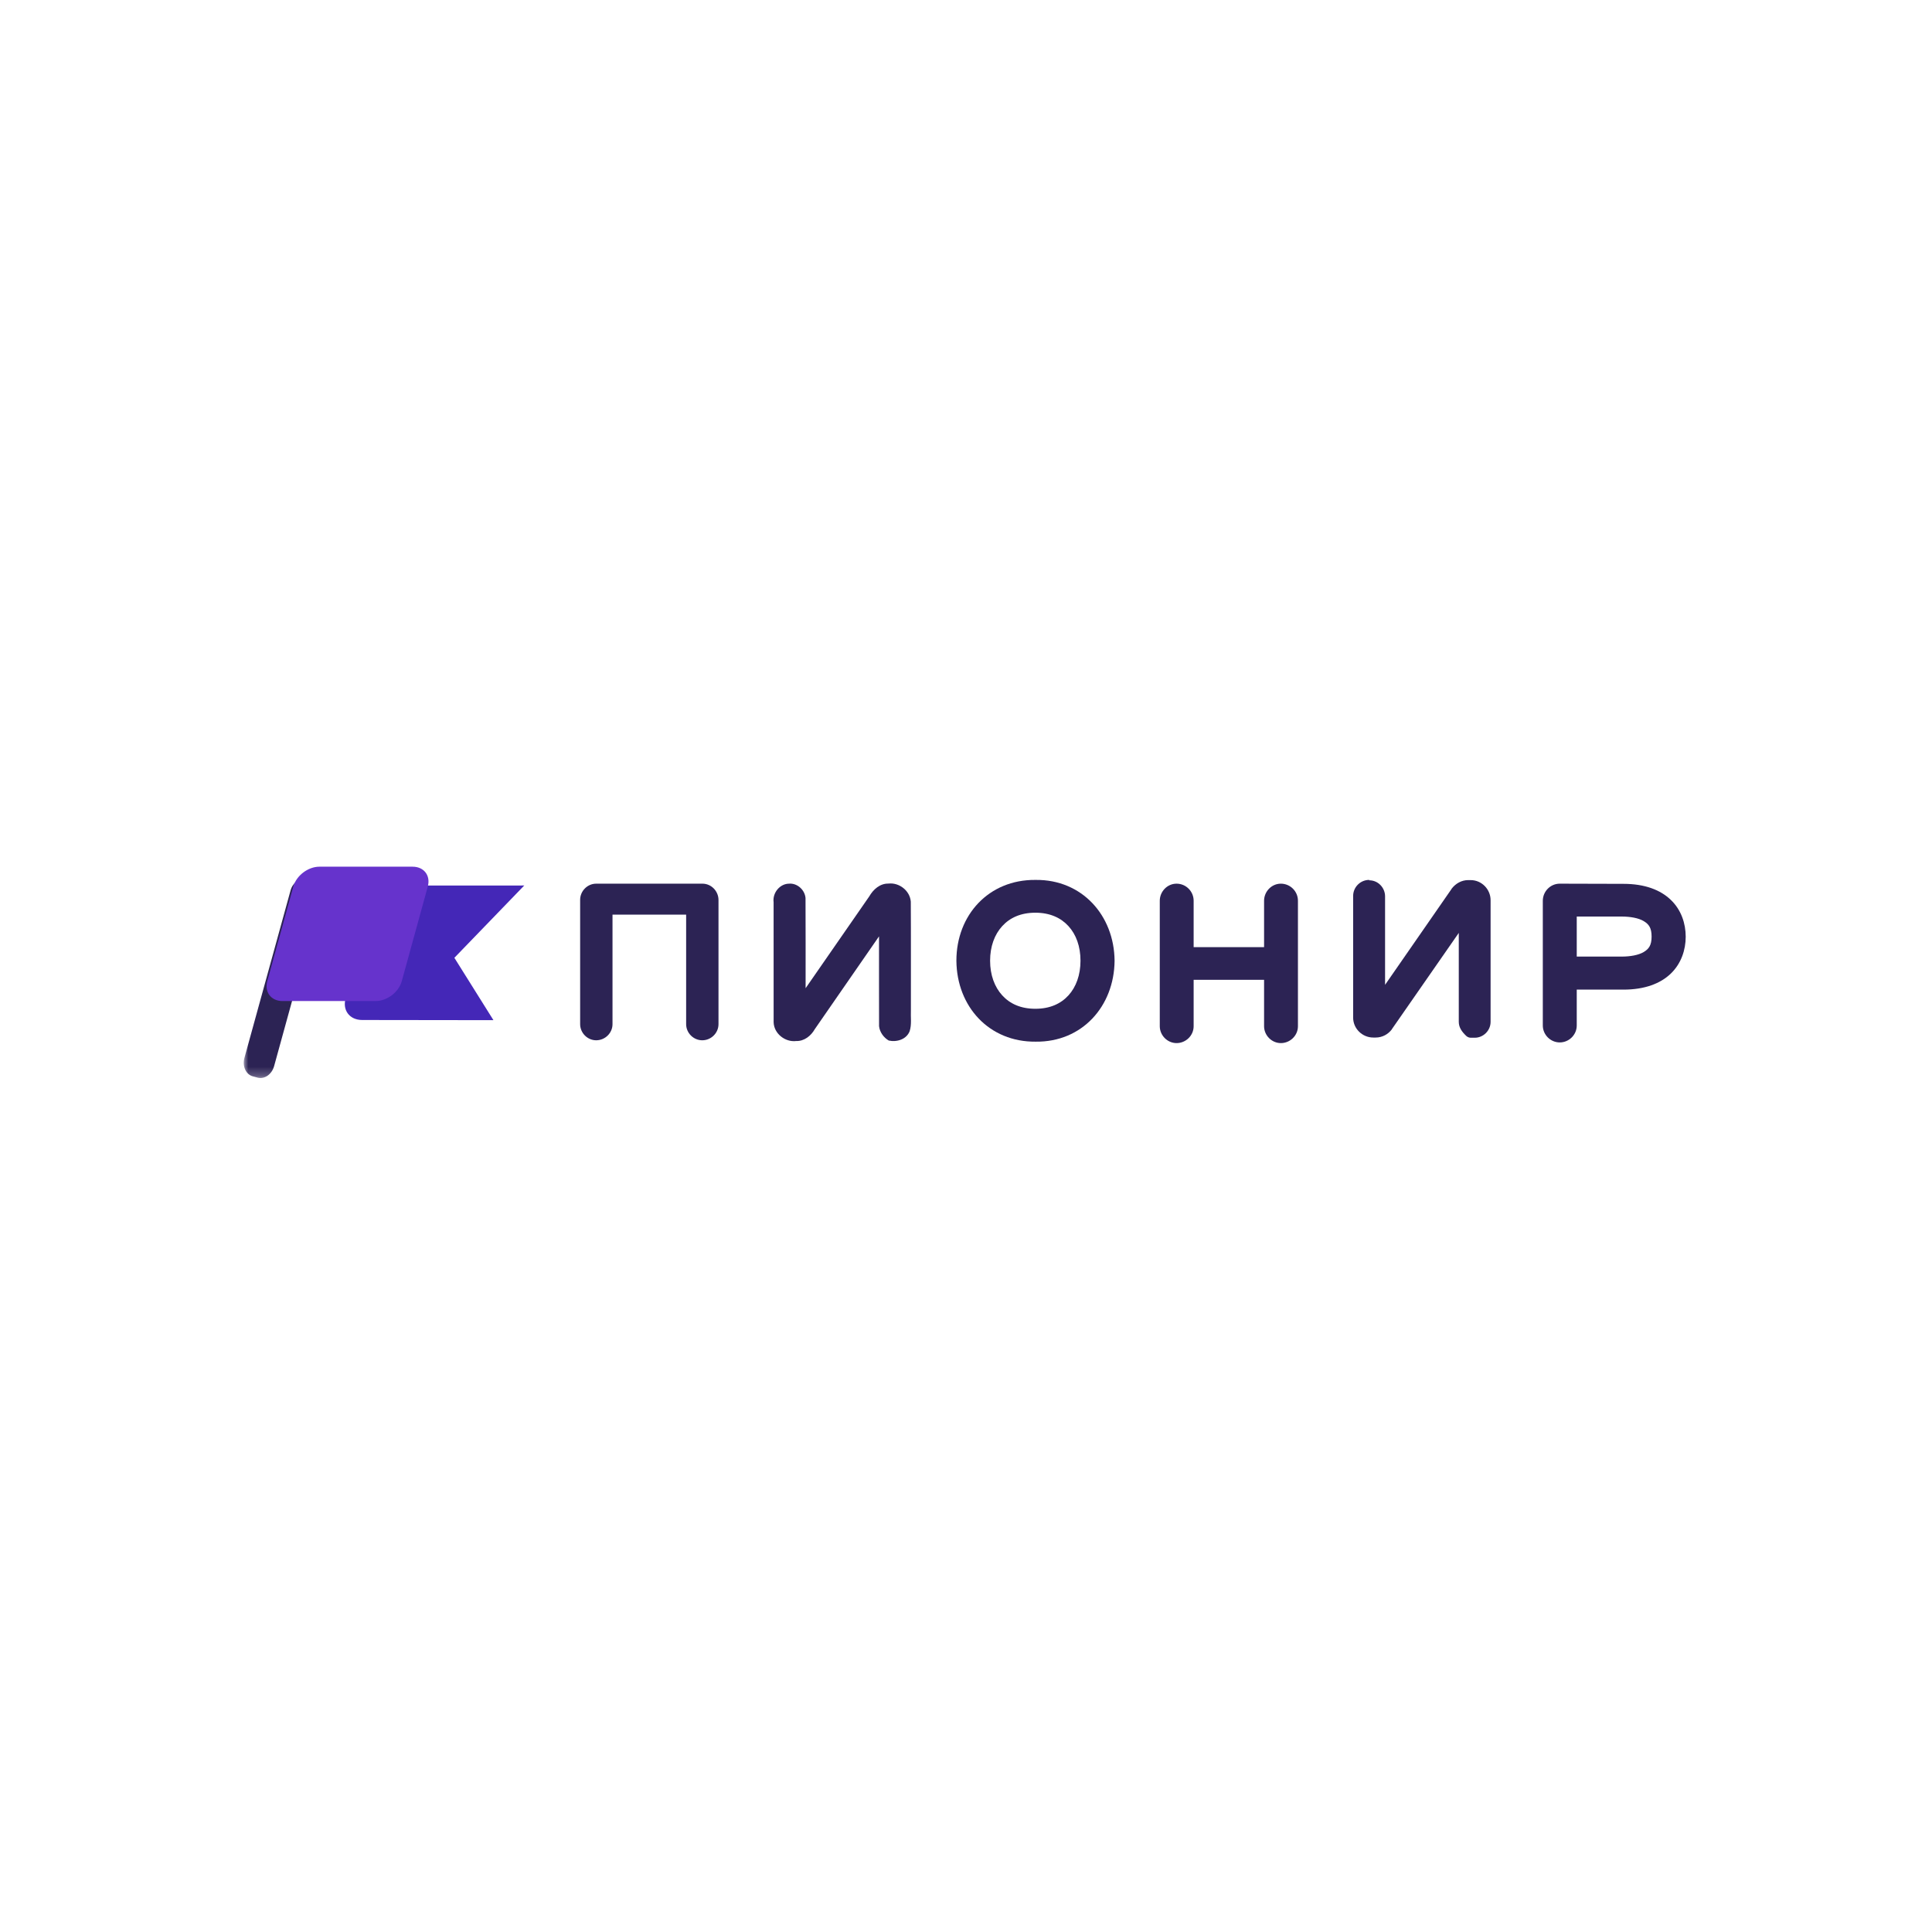 <?xml version="1.0" encoding="UTF-8"?>
<svg width="214px" height="214px" viewBox="0 0 214 214" version="1.1" xmlns="http://www.w3.org/2000/svg" xmlns:xlink="http://www.w3.org/1999/xlink">
    <!-- Generator: Sketch 57.1 (83088) - https://sketch.com -->
    <title>pionir_logo</title>
    <desc>Created with Sketch.</desc>
    <defs>
        <polygon id="path-1" points="0 0.655 8.546 0.655 8.546 22.752 0 22.752"></polygon>
    </defs>
    <g id="Exports" stroke="none" stroke-width="1" fill="none" fill-rule="evenodd">
        <g id="Homepage-New" transform="translate(-2259, -5234)">
            <g id="Group-20" transform="translate(2286, 5330)">
                <path d="M17.192,2.089 L27.095,2.089 L31.069,2.083 L23.329,10.092 L27.657,17 C27.657,17 17.962,16.981 13.114,16.981 C11.735,16.981 10.909,15.91 11.284,14.589 L14.051,4.498 C14.417,3.166 15.821,2.106 17.192,2.106 L17.192,2.089 Z" id="Fill-1" fill="#4427B7"></path>
                <g id="Group-5" transform="translate(0, 0.657)">
                    <mask id="mask-2" fill="white">
                        <use xlink:href="#path-1"></use>
                    </mask>
                    <g id="Clip-4"></g>
                    <path d="M7.015,0.698 L7.553,0.846 C8.313,1.056 8.725,1.968 8.472,2.884 L3.363,21.43 C3.112,22.346 2.291,22.918 1.531,22.709 L0.993,22.562 C0.233,22.352 -0.178,21.439 0.074,20.523 L5.183,1.978 C5.435,1.062 6.255,0.489 7.015,0.698" id="Fill-3" fill="#2C2354" mask="url(#mask-2)"></path>
                </g>
                <path d="M8.382,0 L18.701,0 C19.965,0 20.718,0.988 20.383,2.206 L17.504,12.675 C17.17,13.894 15.874,14.882 14.61,14.882 L4.29,14.882 C3.027,14.882 2.274,13.894 2.608,12.675 L5.487,2.206 C5.822,0.988 7.118,0 8.382,0" id="Fill-6" fill="#6633CC"></path>
                <path d="M147.65,5.522 L152.622,5.522 C153.573,5.522 154.486,5.683 155.057,6.021 C155.629,6.361 155.941,6.766 155.941,7.74 C155.941,8.713 155.629,9.119 155.057,9.458 C154.485,9.797 153.571,9.957 152.622,9.957 L147.65,9.957 L147.65,5.522 Z M145.766,1.881 C144.721,1.881 143.891,2.752 143.891,3.776 L143.891,17.59 C143.891,18.614 144.742,19.465 145.766,19.465 C146.789,19.465 147.65,18.625 147.65,17.59 L147.65,13.616 L152.831,13.616 C155.161,13.616 156.93,12.947 158.073,11.836 C159.223,10.725 159.719,9.214 159.719,7.758 C159.719,6.287 159.223,4.783 158.073,3.68 C156.925,2.57 155.182,1.9 152.831,1.9 L145.766,1.881 Z" id="Fill-8" fill="#2C2354"></path>
                <path d="M39.037,1.881 C38.059,1.881 37.26,2.701 37.26,3.668 L37.26,17.441 C37.26,18.408 38.061,19.228 39.037,19.228 C40.015,19.228 40.845,18.435 40.845,17.441 L40.845,5.311 L49.001,5.311 L49.001,17.441 C49.001,18.419 49.812,19.228 50.788,19.228 C51.765,19.228 52.585,18.426 52.585,17.441 L52.585,3.689 C52.585,2.721 51.803,1.881 50.808,1.881 L39.037,1.881 Z" id="Fill-10" fill="#2C2354"></path>
                <path d="M124.661,1.464 C123.681,1.464 122.882,2.264 122.882,3.244 L122.882,16.719 C122.882,17.938 123.9,18.924 125.109,18.924 L125.379,18.924 C126.113,18.924 126.759,18.562 127.169,18.018 L127.18,17.986 L134.583,7.334 L134.583,17.187 C134.583,17.81 134.935,18.295 135.413,18.747 C135.552,18.876 135.734,18.947 135.923,18.946 L136.35,18.946 C137.313,18.946 138.107,18.146 138.107,17.187 L138.107,3.713 C138.107,2.504 137.123,1.486 135.902,1.486 L135.611,1.486 C134.902,1.486 134.226,1.859 133.779,2.456 L133.768,2.488 L126.419,13.086 L126.419,3.287 C126.419,2.333 125.652,1.508 124.671,1.508 L124.661,1.464 Z" id="Fill-12" fill="#2C2354"></path>
                <path d="M87.681,5.097 C89.3,5.097 90.509,5.662 91.35,6.583 C92.197,7.51 92.682,8.831 92.682,10.412 C92.682,11.994 92.196,13.325 91.35,14.252 C90.504,15.179 89.3,15.738 87.681,15.738 C86.062,15.738 84.858,15.179 84.012,14.252 C83.165,13.325 82.669,11.994 82.669,10.412 C82.669,8.831 83.164,7.51 84.012,6.583 C84.858,5.656 86.062,5.097 87.681,5.097 L87.681,5.097 Z M87.67,1.465 C82.53,1.427 78.936,5.342 78.936,10.412 L78.936,10.433 C78.985,15.498 82.563,19.435 87.724,19.381 C92.853,19.443 96.405,15.472 96.458,10.433 L96.458,10.412 C96.409,5.374 92.836,1.412 87.724,1.465 L87.67,1.465 Z" id="Fill-14" fill="#2C2354"></path>
                <path d="M103.324,1.881 C102.281,1.881 101.464,2.763 101.464,3.772 L101.464,17.67 C101.464,18.68 102.304,19.54 103.324,19.54 C104.346,19.54 105.215,18.71 105.215,17.67 L105.215,12.53 L113.017,12.53 L113.017,17.67 C113.017,18.68 113.858,19.54 114.876,19.54 C115.898,19.54 116.768,18.71 116.768,17.67 L116.768,3.772 C116.768,2.729 115.919,1.881 114.876,1.881 C113.834,1.881 113.017,2.763 113.017,3.772 L113.017,8.911 L105.215,8.911 L105.215,3.772 C105.215,2.729 104.366,1.881 103.324,1.881" id="Fill-16" fill="#2C2354"></path>
                <path d="M60.466,1.881 C59.392,1.846 58.55,2.9 58.689,3.936 C58.691,8.367 58.685,12.799 58.692,17.231 C58.727,18.483 59.961,19.457 61.189,19.311 C62.084,19.338 62.832,18.737 63.251,17.995 C65.622,14.561 67.994,11.149 70.366,7.716 C70.369,11.024 70.36,14.354 70.37,17.661 C70.435,18.318 70.884,18.935 71.447,19.258 C72.33,19.452 73.399,19.137 73.757,18.227 C74.002,17.474 73.857,16.665 73.897,15.876 C73.889,11.882 73.911,7.866 73.885,3.871 C73.792,2.659 72.598,1.729 71.409,1.871 C70.471,1.85 69.724,2.522 69.287,3.287 C66.936,6.679 64.585,10.07 62.234,13.461 C62.229,10.132 62.246,6.803 62.225,3.474 C62.15,2.602 61.373,1.858 60.488,1.874 L60.466,1.881 Z" id="Fill-18" fill="#2C2354"></path>
            </g>
        </g>
    </g>
</svg>